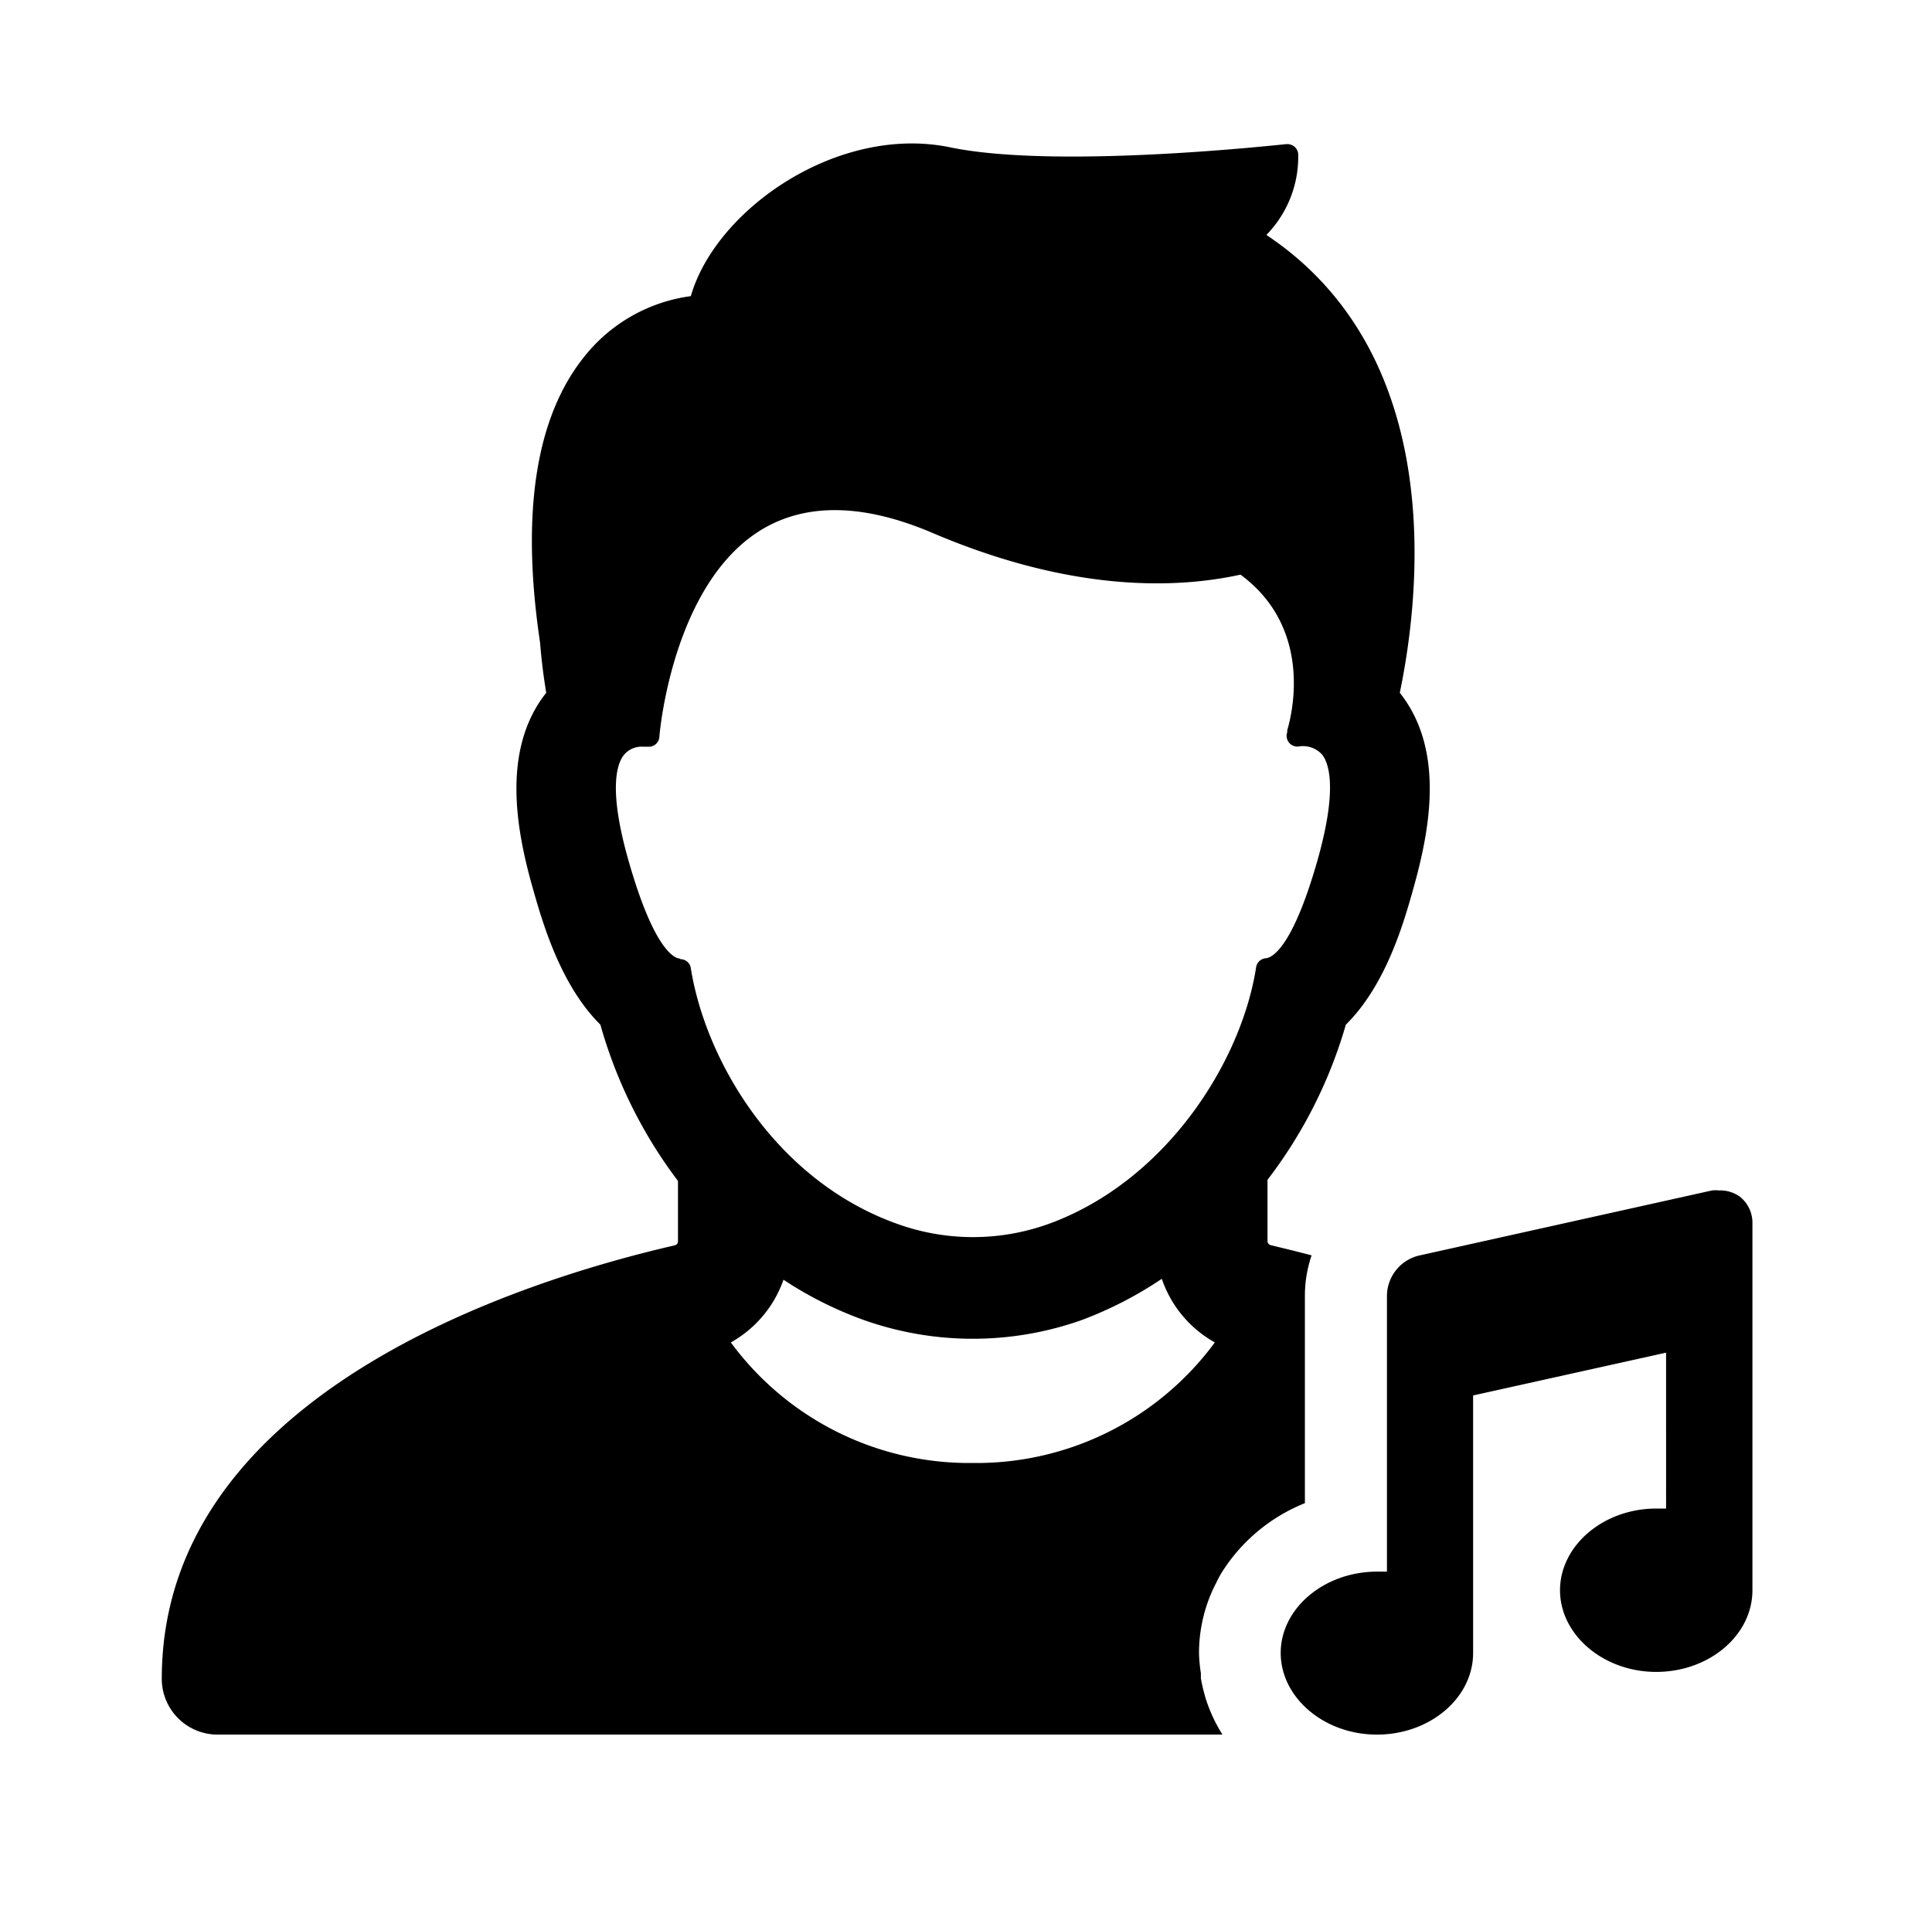 <?xml version="1.0" encoding="utf-8"?>
<svg viewBox="-1.434 -0.478 103.824 103.728" xmlns="http://www.w3.org/2000/svg">
  <path d="M64.22,84.05a9.4,9.4,0,0,1,4.47-3.73h0V69.19A6.74,6.74,0,0,1,69.05,67c-.79-.21-1.54-.39-2.2-.55a.23.23,0,0,1-.17-.23V62.94a25.15,25.15,0,0,0,4.21-8.34c2.17-2.14,3.13-5.53,3.64-7.36.84-3,1.69-7.27-.64-10.35l-.1-.13c1.12-5.4,2.52-18.15-7.17-24.61A6,6,0,0,0,68.33,7.8a.57.57,0,0,0-.21-.4.61.61,0,0,0-.43-.13c-.12,0-12.24,1.38-18.07.17-6-1.24-12.58,3.31-13.93,8A8.79,8.79,0,0,0,30,18.65c-2.65,3.26-3.45,8.46-2.41,15.42.07.9.18,1.78.33,2.69l-.1.13c-2.32,3.07-1.47,7.38-.63,10.35.52,1.83,1.48,5.22,3.64,7.36A25.26,25.26,0,0,0,35,63v3.23a.22.22,0,0,1-.17.23c-8.29,1.91-27.57,8-27.57,23.3a3,3,0,0,0,3,3h54a8.38,8.38,0,0,1-.92-2l-.05-.19a8.11,8.11,0,0,1-.19-.84c0-.09,0-.18,0-.27A8.08,8.08,0,0,1,63,88.37a8.17,8.17,0,0,1,.92-3.76Q64.05,84.33,64.22,84.05Zm-29.1-33c-.31,0-1.42-.48-2.79-5.31-1.07-3.77-.62-5.14-.25-5.62a1.23,1.23,0,0,1,1.06-.46h.26a.57.57,0,0,0,.6-.53c0-.08.67-8.2,5.48-11.13,2.41-1.46,5.49-1.41,9.18.16,7.54,3.22,13.15,3,16.57,2.25,3.9,2.88,2.78,7.47,2.51,8.37l0,.11a.57.57,0,0,0,.09.54.58.58,0,0,0,.51.22,1.38,1.38,0,0,1,1.29.45c.36.48.81,1.85-.25,5.62-1.37,4.83-2.48,5.28-2.79,5.31a.57.57,0,0,0-.52.48c-.8,5.15-4.89,11.54-11.18,13.81a12,12,0,0,1-8.07,0c-6.54-2.31-10.36-8.78-11.14-13.82A.57.57,0,0,0,35.12,51.08ZM50.84,78.16a15.9,15.9,0,0,1-13-6.48,6.21,6.21,0,0,0,2.83-3.37A20.18,20.18,0,0,0,45,70.48a17.53,17.53,0,0,0,11.69,0A20.61,20.61,0,0,0,61,68.26a6.2,6.2,0,0,0,2.85,3.42A15.9,15.9,0,0,1,50.84,78.16ZM92.07,63.85a1.78,1.78,0,0,1,.67,1.4V85c0,2.42-2.32,4.39-5.17,4.39s-5.17-2-5.17-4.39,2.32-4.39,5.17-4.39l.53,0V72.23l-10.37,2.3V88.37c0,2.42-2.32,4.39-5.17,4.39s-5.17-2-5.17-4.39S69.72,84,72.57,84l.53,0V69.19A2.24,2.24,0,0,1,74.87,67l15.7-3.49a1.83,1.83,0,0,1,.38,0A1.8,1.8,0,0,1,92.07,63.85Z"/>
</svg>